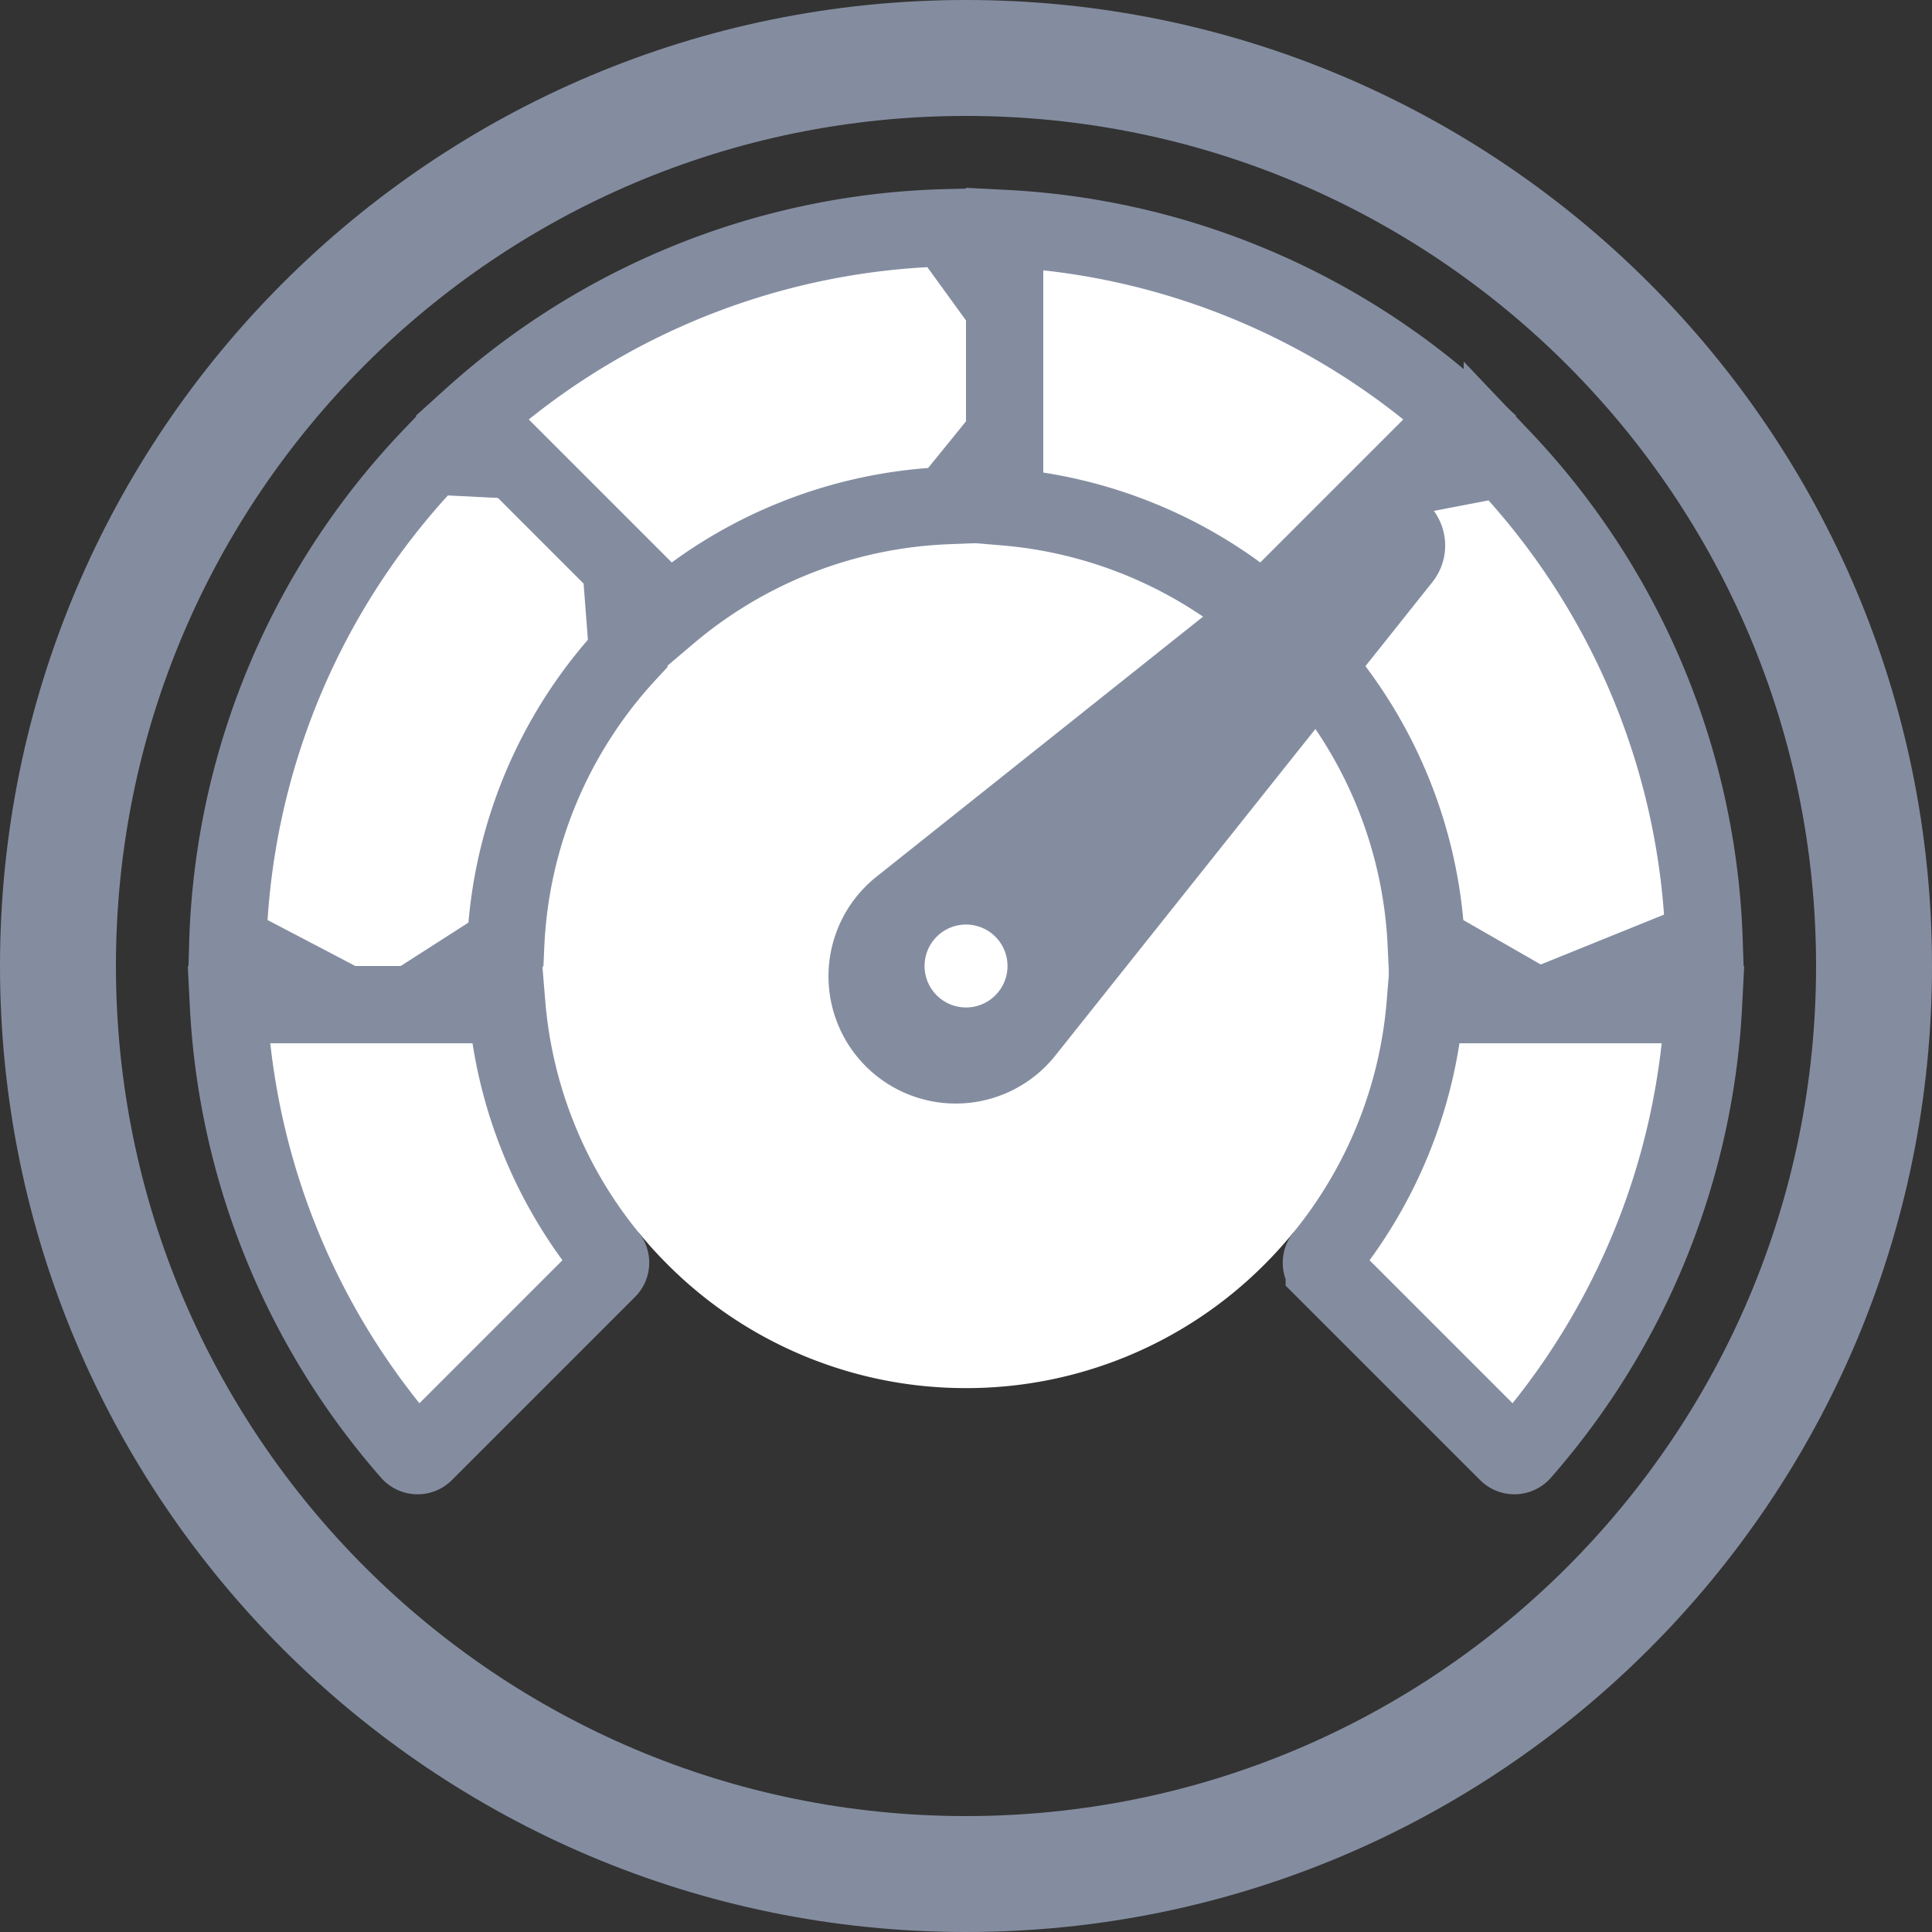 <svg fill="none" xmlns="http://www.w3.org/2000/svg" viewBox="0 0 50 50"><rect x="0" y="0" width="50" height="50" fill="#333333" stroke="none"/><path d="M48.5 25c0 12.979-10.521 23.5-23.5 23.5S1.5 37.979 1.5 25 12.021 1.5 25 1.5 48.5 12.021 48.5 25Z" stroke="#848DA0" stroke-width="3"/><path d="M16.524 31.892h-4.942V16.229l9.256-9.255h9.054l10.333 10.332v14.148l-6.748.438H16.524Z" fill="#fff"/><path d="M35.925 25c0 3.016-1.222 5.748-3.2 7.724a10.886 10.886 0 0 1-7.724 3.2 10.886 10.886 0 0 1-7.725-3.2 10.886 10.886 0 0 1-3.2-7.724c0-3.016 1.222-5.748 3.2-7.724a10.886 10.886 0 0 1 7.725-3.2c3.016 0 5.747 1.222 7.724 3.2a10.886 10.886 0 0 1 3.2 7.724Z" fill="#fff"/><path d="M5.896 24.4a19.04 19.04 0 0 1 5.282-12.6l4.694.236.372 4.87a11.879 11.879 0 0 0-3.156 7.54l-3.196 2.048L5.896 24.4Z" fill="#fff" stroke="#848DA0" stroke-width="2"/><path d="M15.748 32.523a.251.251 0 0 1-.021.335l-4.74 4.74a.255.255 0 0 1-.372-.013A19.03 19.03 0 0 1 5.912 26h7.204a11.872 11.872 0 0 0 2.632 6.523ZM12.212 10.797a19.033 19.033 0 0 1 12.283-4.903l2.766 3.813-2.744 3.378a11.873 11.873 0 0 0-7.212 2.806l-5.093-5.094ZM34.965 12.616l3.916-.753a19.038 19.038 0 0 1 5.22 12.467l-4.303 1.74-2.888-1.657a11.877 11.877 0 0 0-3.078-7.425l1.133-4.372Z" fill="#fff" stroke="#848DA0" stroke-width="2"/><path d="M26 5.913a19.031 19.031 0 0 1 11.789 4.884l-5.094 5.094A11.872 11.872 0 0 0 26 13.117V5.913ZM44.087 26a19.03 19.03 0 0 1-4.703 11.585.255.255 0 0 1-.372.012l-4.74-4.739a.251.251 0 0 1-.02-.335A11.87 11.87 0 0 0 36.883 26h7.204Z" fill="#fff" stroke="#848DA0" stroke-width="2"/><path d="m22.687 22.686 12.246-9.752a1.518 1.518 0 0 1 2.134 2.134l-9.752 12.246a3.294 3.294 0 1 1-4.628-4.628Z" fill="#848DA0"/><path d="M26.074 25a1.073 1.073 0 1 1-2.146 0 1.073 1.073 0 0 1 2.146 0Z" fill="#fff"/></svg>
